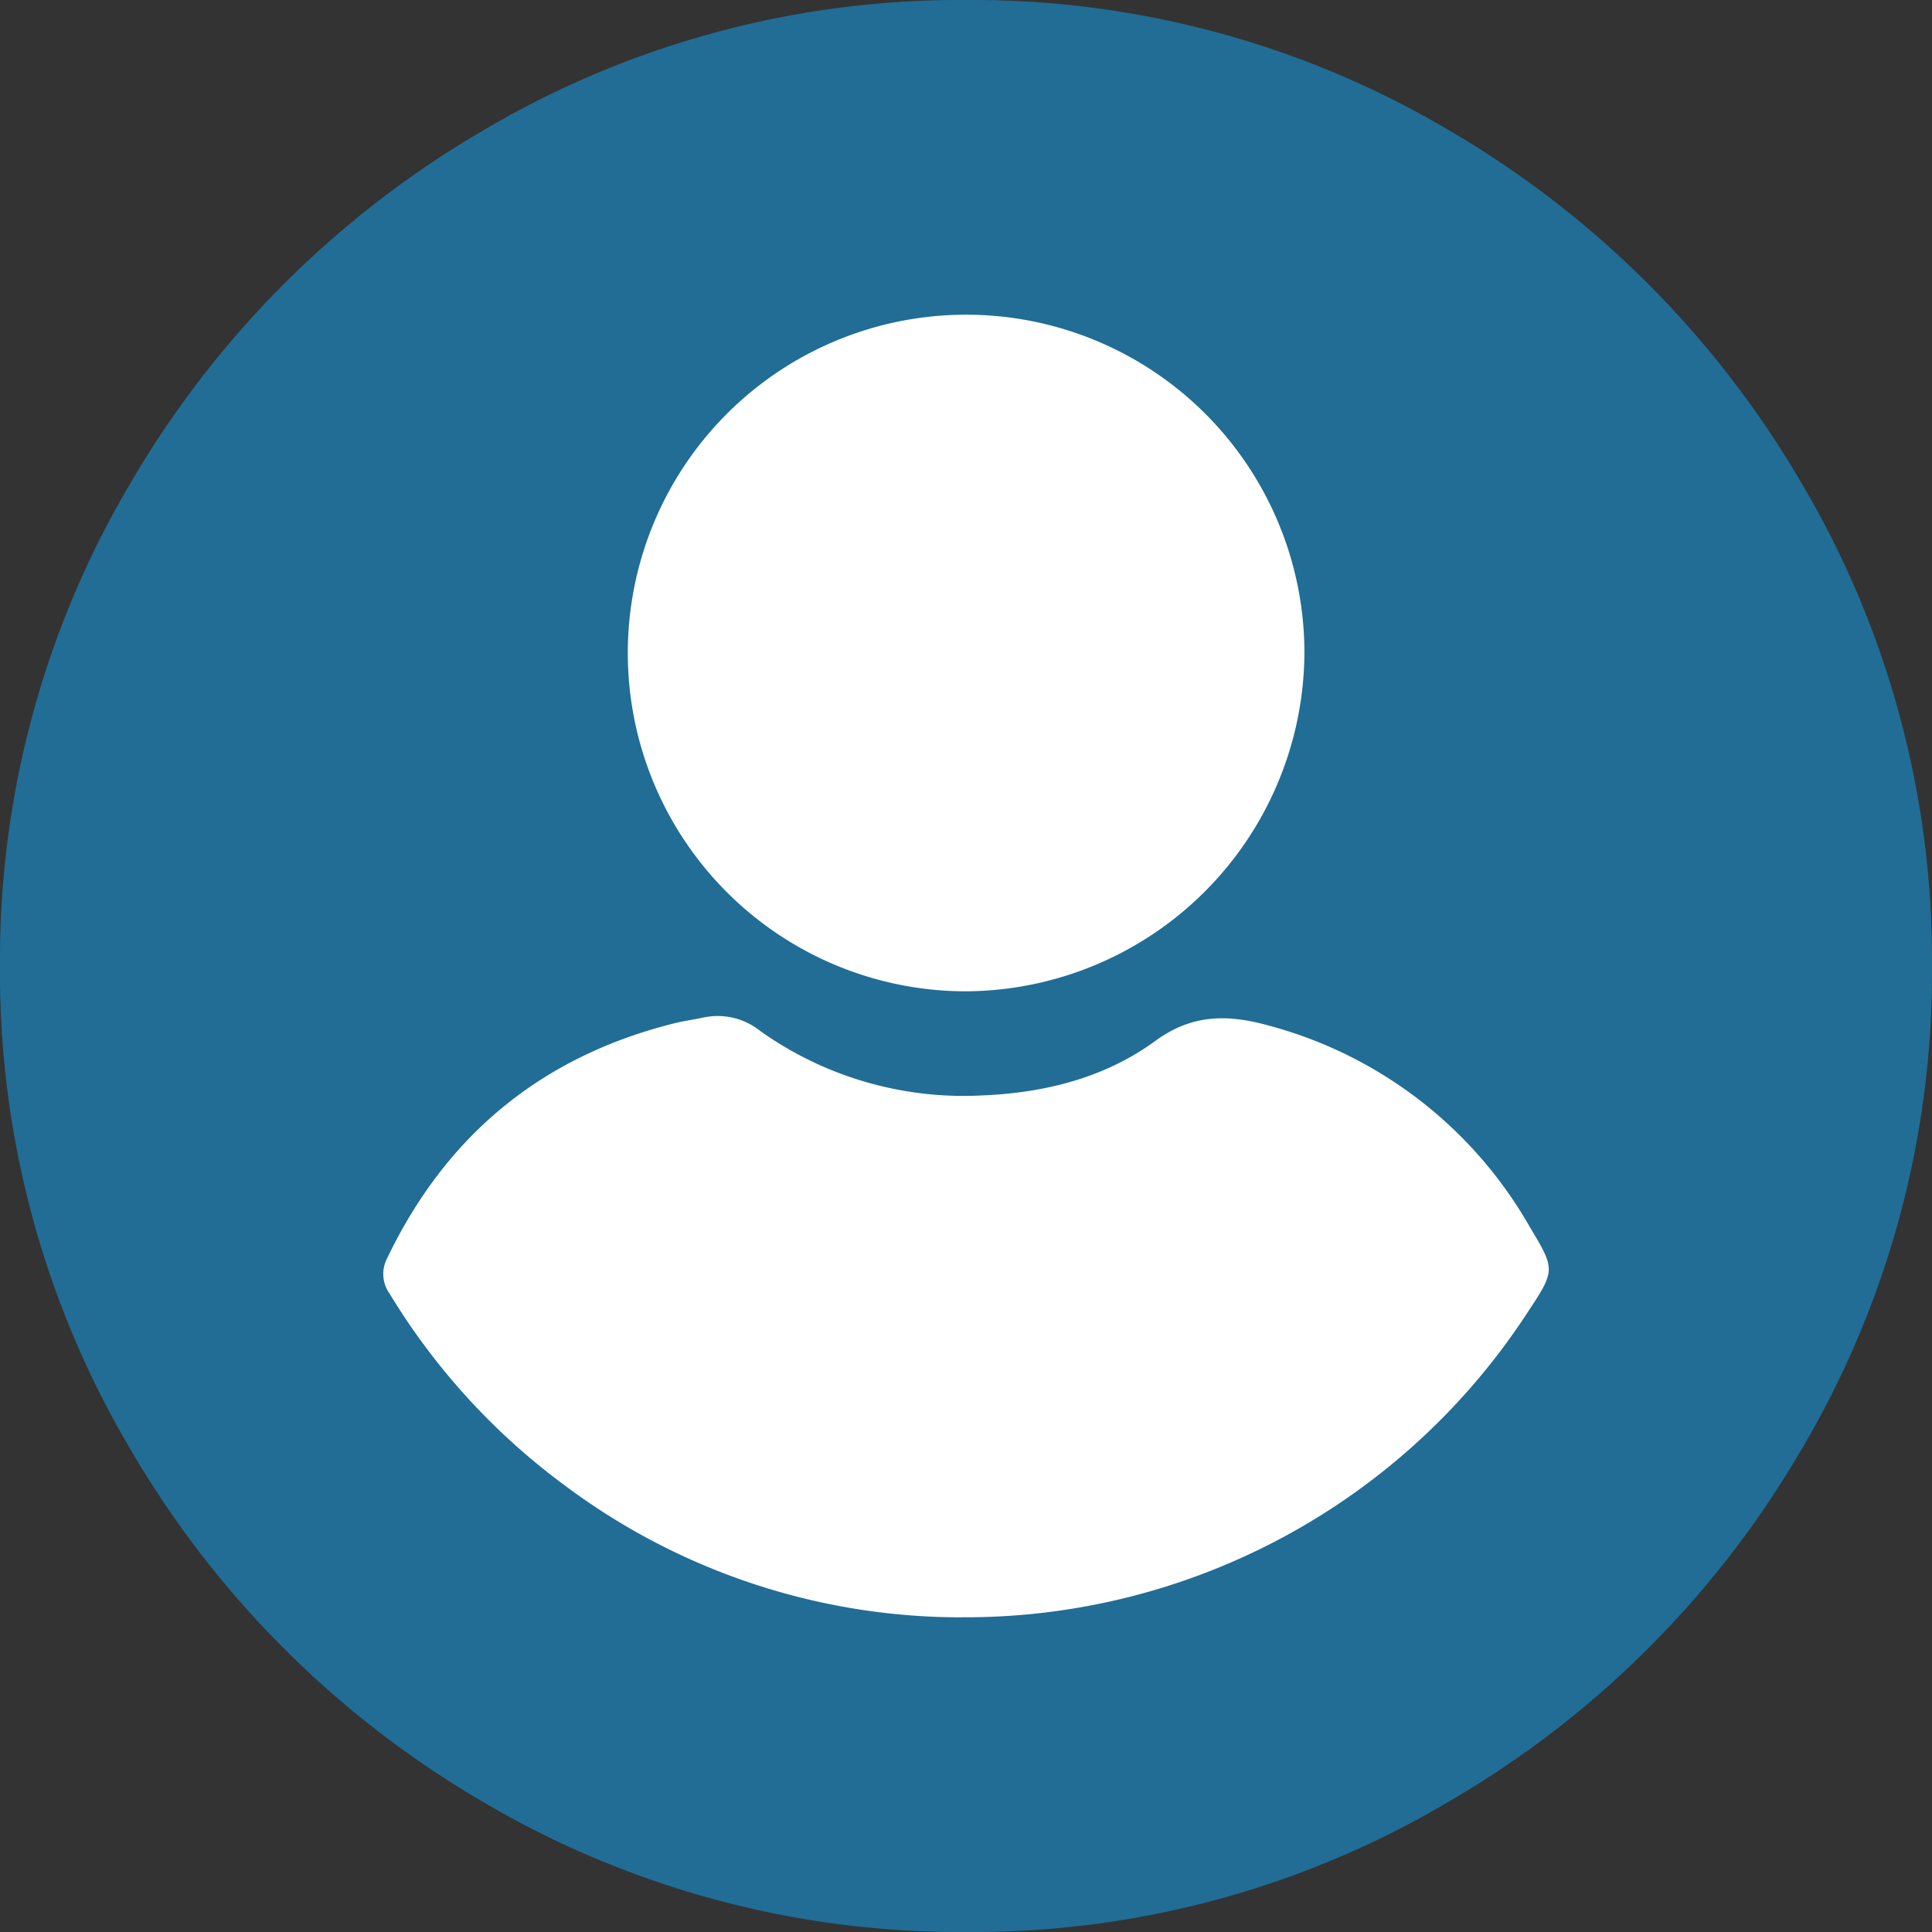 <svg id="Group_40516" data-name="Group 40516" xmlns="http://www.w3.org/2000/svg" width="167.15" height="167.15" viewBox="0 0 167.15 167.15">
  <rect x="0" y="0" width="167.15" height="167.15" fill="#333333" stroke="none"/>
  <path id="Path_43498" data-name="Path 43498" d="M167.148,83.592a80.957,80.957,0,0,1-11.285,41.8,84.219,84.219,0,0,1-30.513,30.473,80.681,80.681,0,0,1-41.758,11.285A81.224,81.224,0,0,1,41.8,155.9,84.611,84.611,0,0,1,11.287,125.39,80.922,80.922,0,0,1,0,83.592,80.9,80.9,0,0,1,11.287,41.8,84.593,84.593,0,0,1,41.8,11.286,80.948,80.948,0,0,1,83.593,0a80.935,80.935,0,0,1,41.794,11.285A84.756,84.756,0,0,1,155.864,41.8a80.935,80.935,0,0,1,11.285,41.794" transform="translate(0 0.001)" fill="#216d96"/>
  <path id="Path_43499" data-name="Path 43499" d="M59.311,76.558A57.219,57.219,0,0,1,24.895,65.1,57.884,57.884,0,0,1,9.789,48.533a2.908,2.908,0,0,1-.255-2.925c5.087-10.682,13.328-17.533,24.824-20.425.885-.222,1.8-.344,2.692-.538a5.883,5.883,0,0,1,4.839,1.2,30.386,30.386,0,0,0,19.174,5.56c5.42-.219,10.632-1.527,15-4.725,3.244-2.373,6.363-2.276,9.843-1.308A36.962,36.962,0,0,1,108.4,42.7c2.23,3.732,2.3,3.789-.082,7.381a58.061,58.061,0,0,1-49,26.473" transform="translate(23.905 63.368)" fill="#fff"/>
  <path id="Path_43500" data-name="Path 43500" d="M44.39,66.133a29.269,29.269,0,1,1,29.3-29.269,29.444,29.444,0,0,1-29.3,29.269" transform="translate(39.164 19.632)" fill="#fff"/>
</svg>
